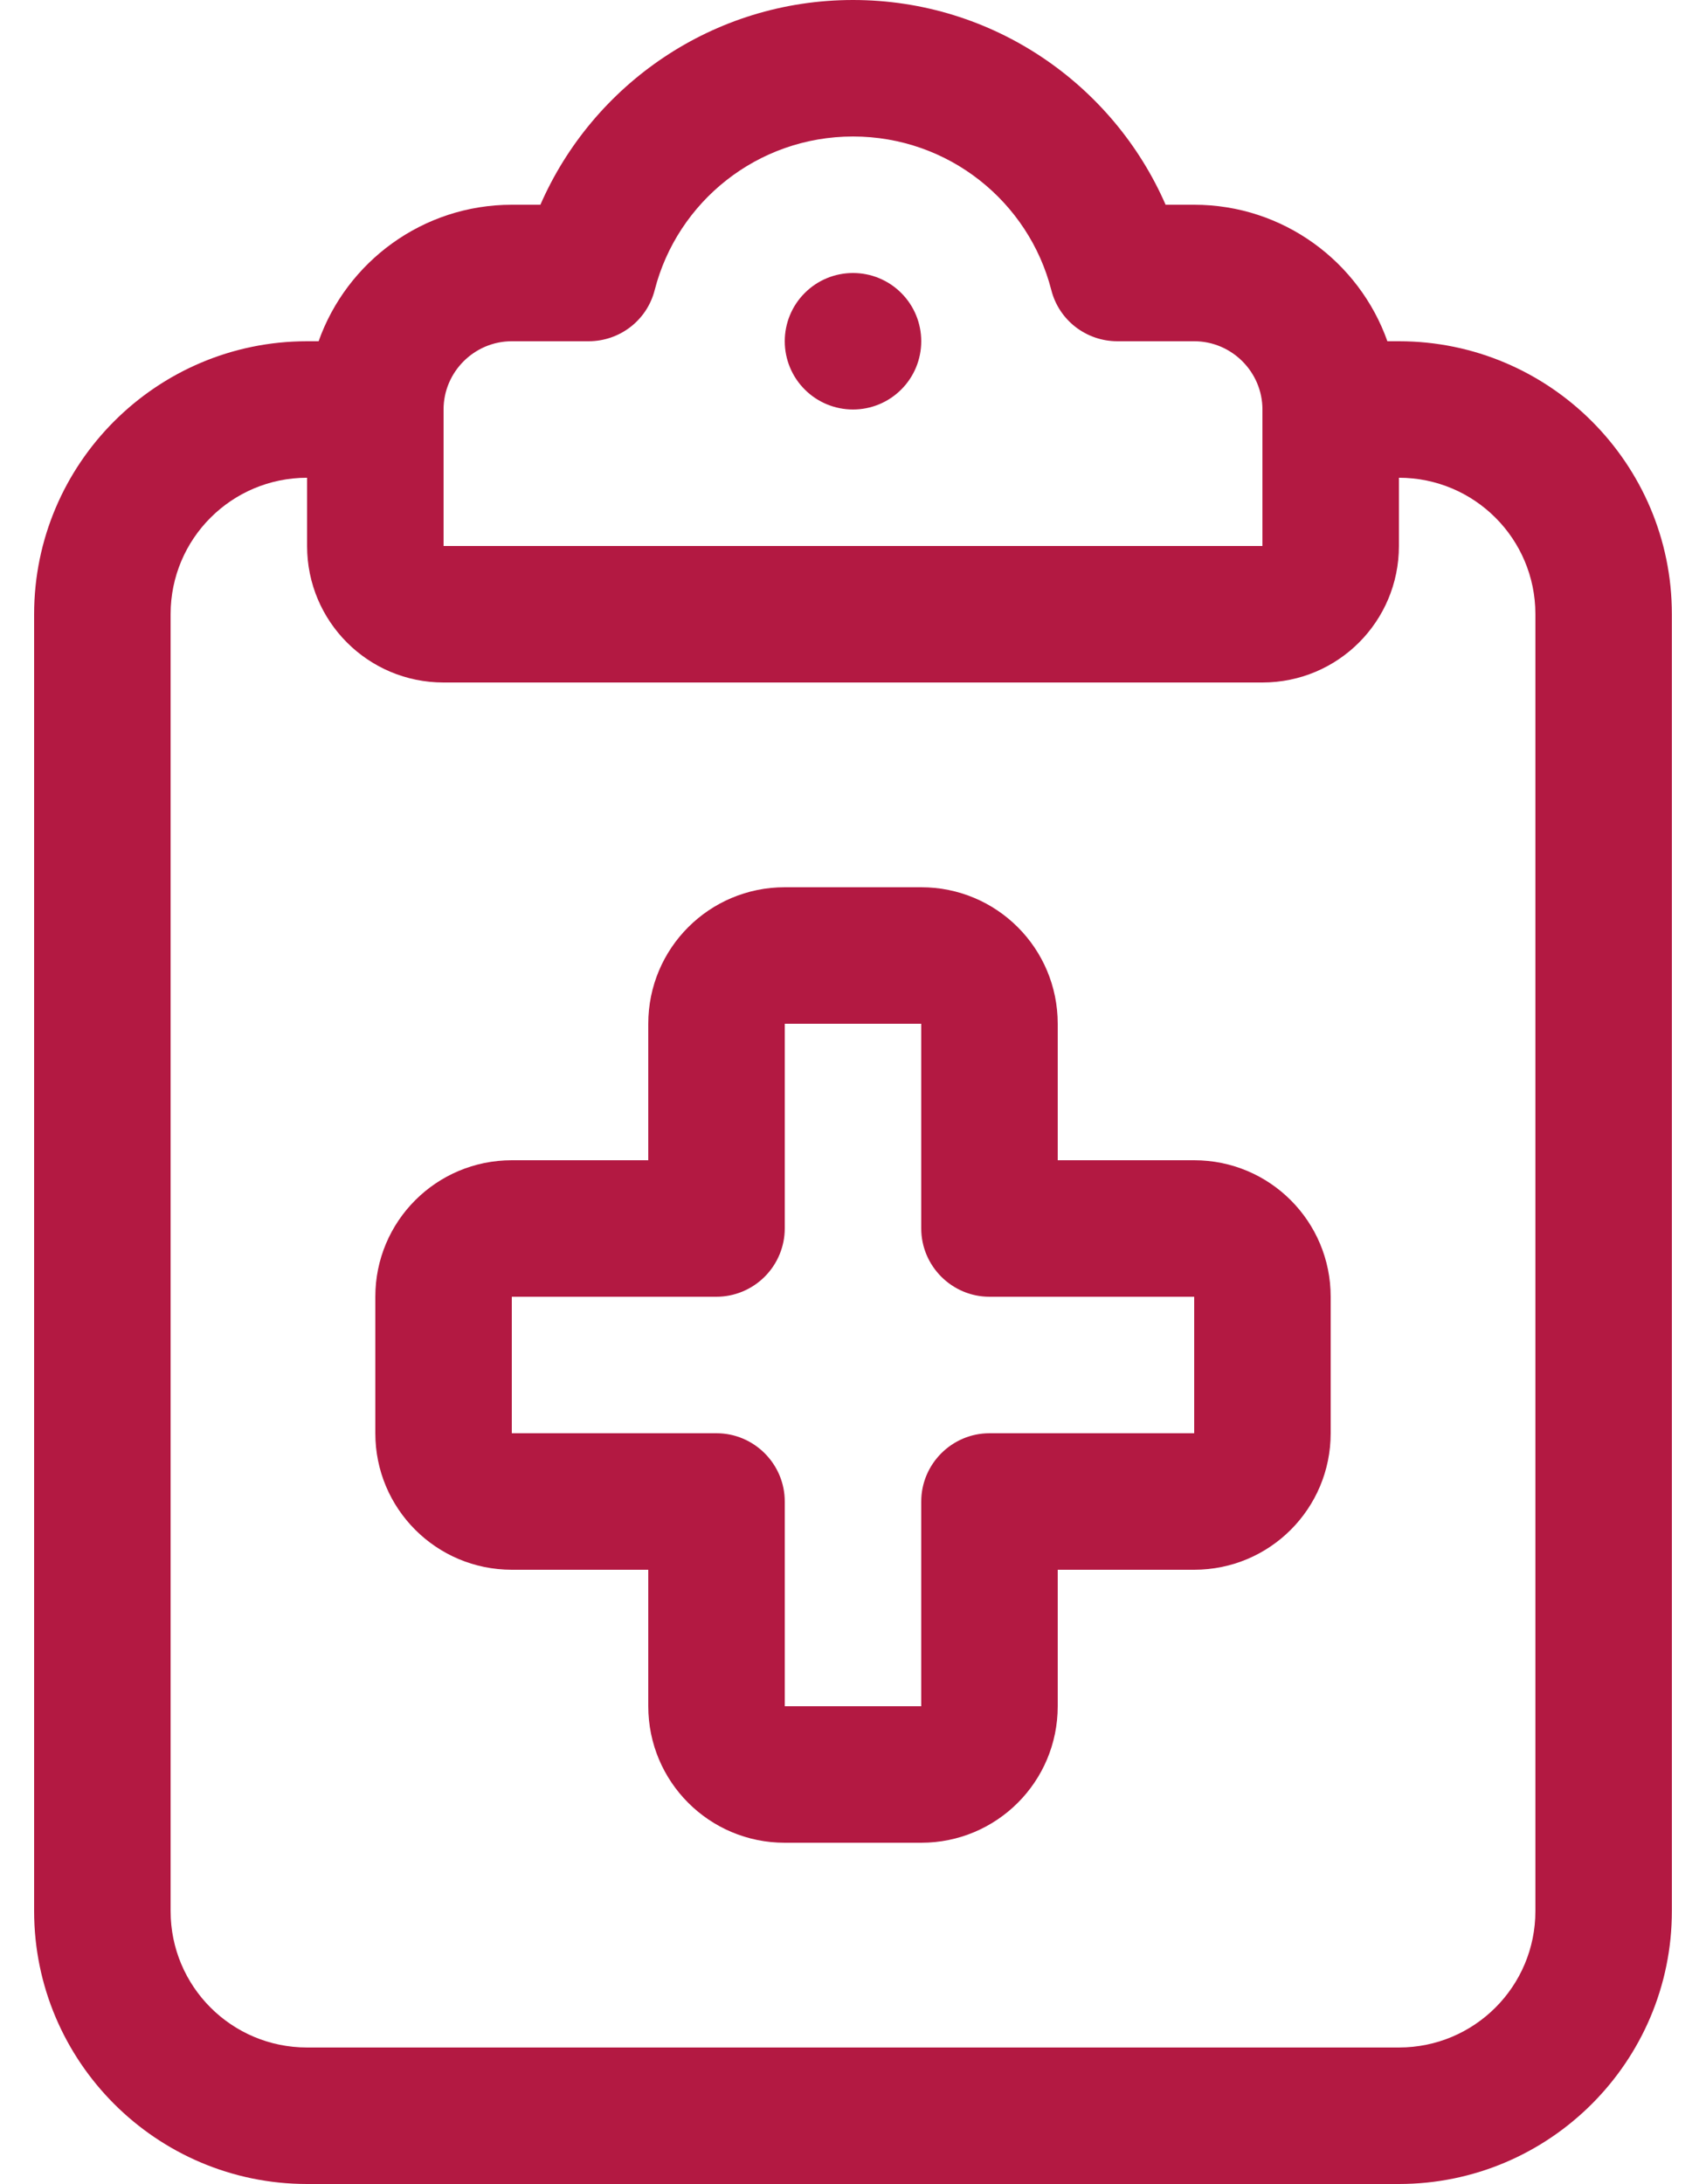 <svg width="25" height="32" viewBox="0 0 25 32" fill="none" xmlns="http://www.w3.org/2000/svg">
<path d="M9.594 4.25C9.925 2.956 11.1 2 12.5 2C13.9 2 15.075 2.956 15.406 4.25C15.519 4.694 15.919 5 16.375 5H17.5C18.05 5 18.5 5.45 18.5 6V8H12.5H6.5V6C6.5 5.45 6.95 5 7.5 5H8.625C9.081 5 9.481 4.694 9.594 4.25ZM12.5 0C10.45 0 8.688 1.238 7.919 3H7.5C6.194 3 5.081 3.837 4.669 5H4.5C2.294 5 0.5 6.794 0.5 9V28C0.5 30.206 2.294 32 4.5 32H20.5C22.706 32 24.5 30.206 24.5 28V9C24.5 6.794 22.706 5 20.5 5H20.331C19.919 3.837 18.806 3 17.5 3H17.081C16.312 1.238 14.55 0 12.5 0ZM20.5 7C21.606 7 22.5 7.894 22.5 9V28C22.5 29.106 21.606 30 20.5 30H4.5C3.394 30 2.5 29.106 2.5 28V9C2.5 7.894 3.394 7 4.5 7V8C4.5 9.106 5.394 10 6.5 10H12.5H18.5C19.606 10 20.5 9.106 20.5 8V7ZM13.5 5C13.5 4.735 13.395 4.48 13.207 4.293C13.02 4.105 12.765 4 12.5 4C12.235 4 11.98 4.105 11.793 4.293C11.605 4.48 11.5 4.735 11.5 5C11.5 5.265 11.605 5.52 11.793 5.707C11.98 5.895 12.235 6 12.5 6C12.765 6 13.02 5.895 13.207 5.707C13.395 5.52 13.5 5.265 13.5 5ZM11.5 13C10.394 13 9.5 13.894 9.5 15V17H7.5C6.394 17 5.5 17.894 5.5 19V21C5.5 22.106 6.394 23 7.5 23H9.5V25C9.5 26.106 10.394 27 11.5 27H13.5C14.606 27 15.5 26.106 15.5 25V23H17.5C18.606 23 19.5 22.106 19.5 21V19C19.5 17.894 18.606 17 17.5 17H15.5V15C15.5 13.894 14.606 13 13.5 13H11.5ZM11.5 18V15H13.5V18C13.5 18.55 13.95 19 14.5 19H17.5V21H14.5C13.95 21 13.5 21.45 13.5 22V25H11.5V22C11.5 21.45 11.05 21 10.5 21H7.5V19H10.5C10.762 19 11.019 18.894 11.206 18.706C11.394 18.519 11.5 18.262 11.5 18Z" fill="#B31942"/>
</svg>
